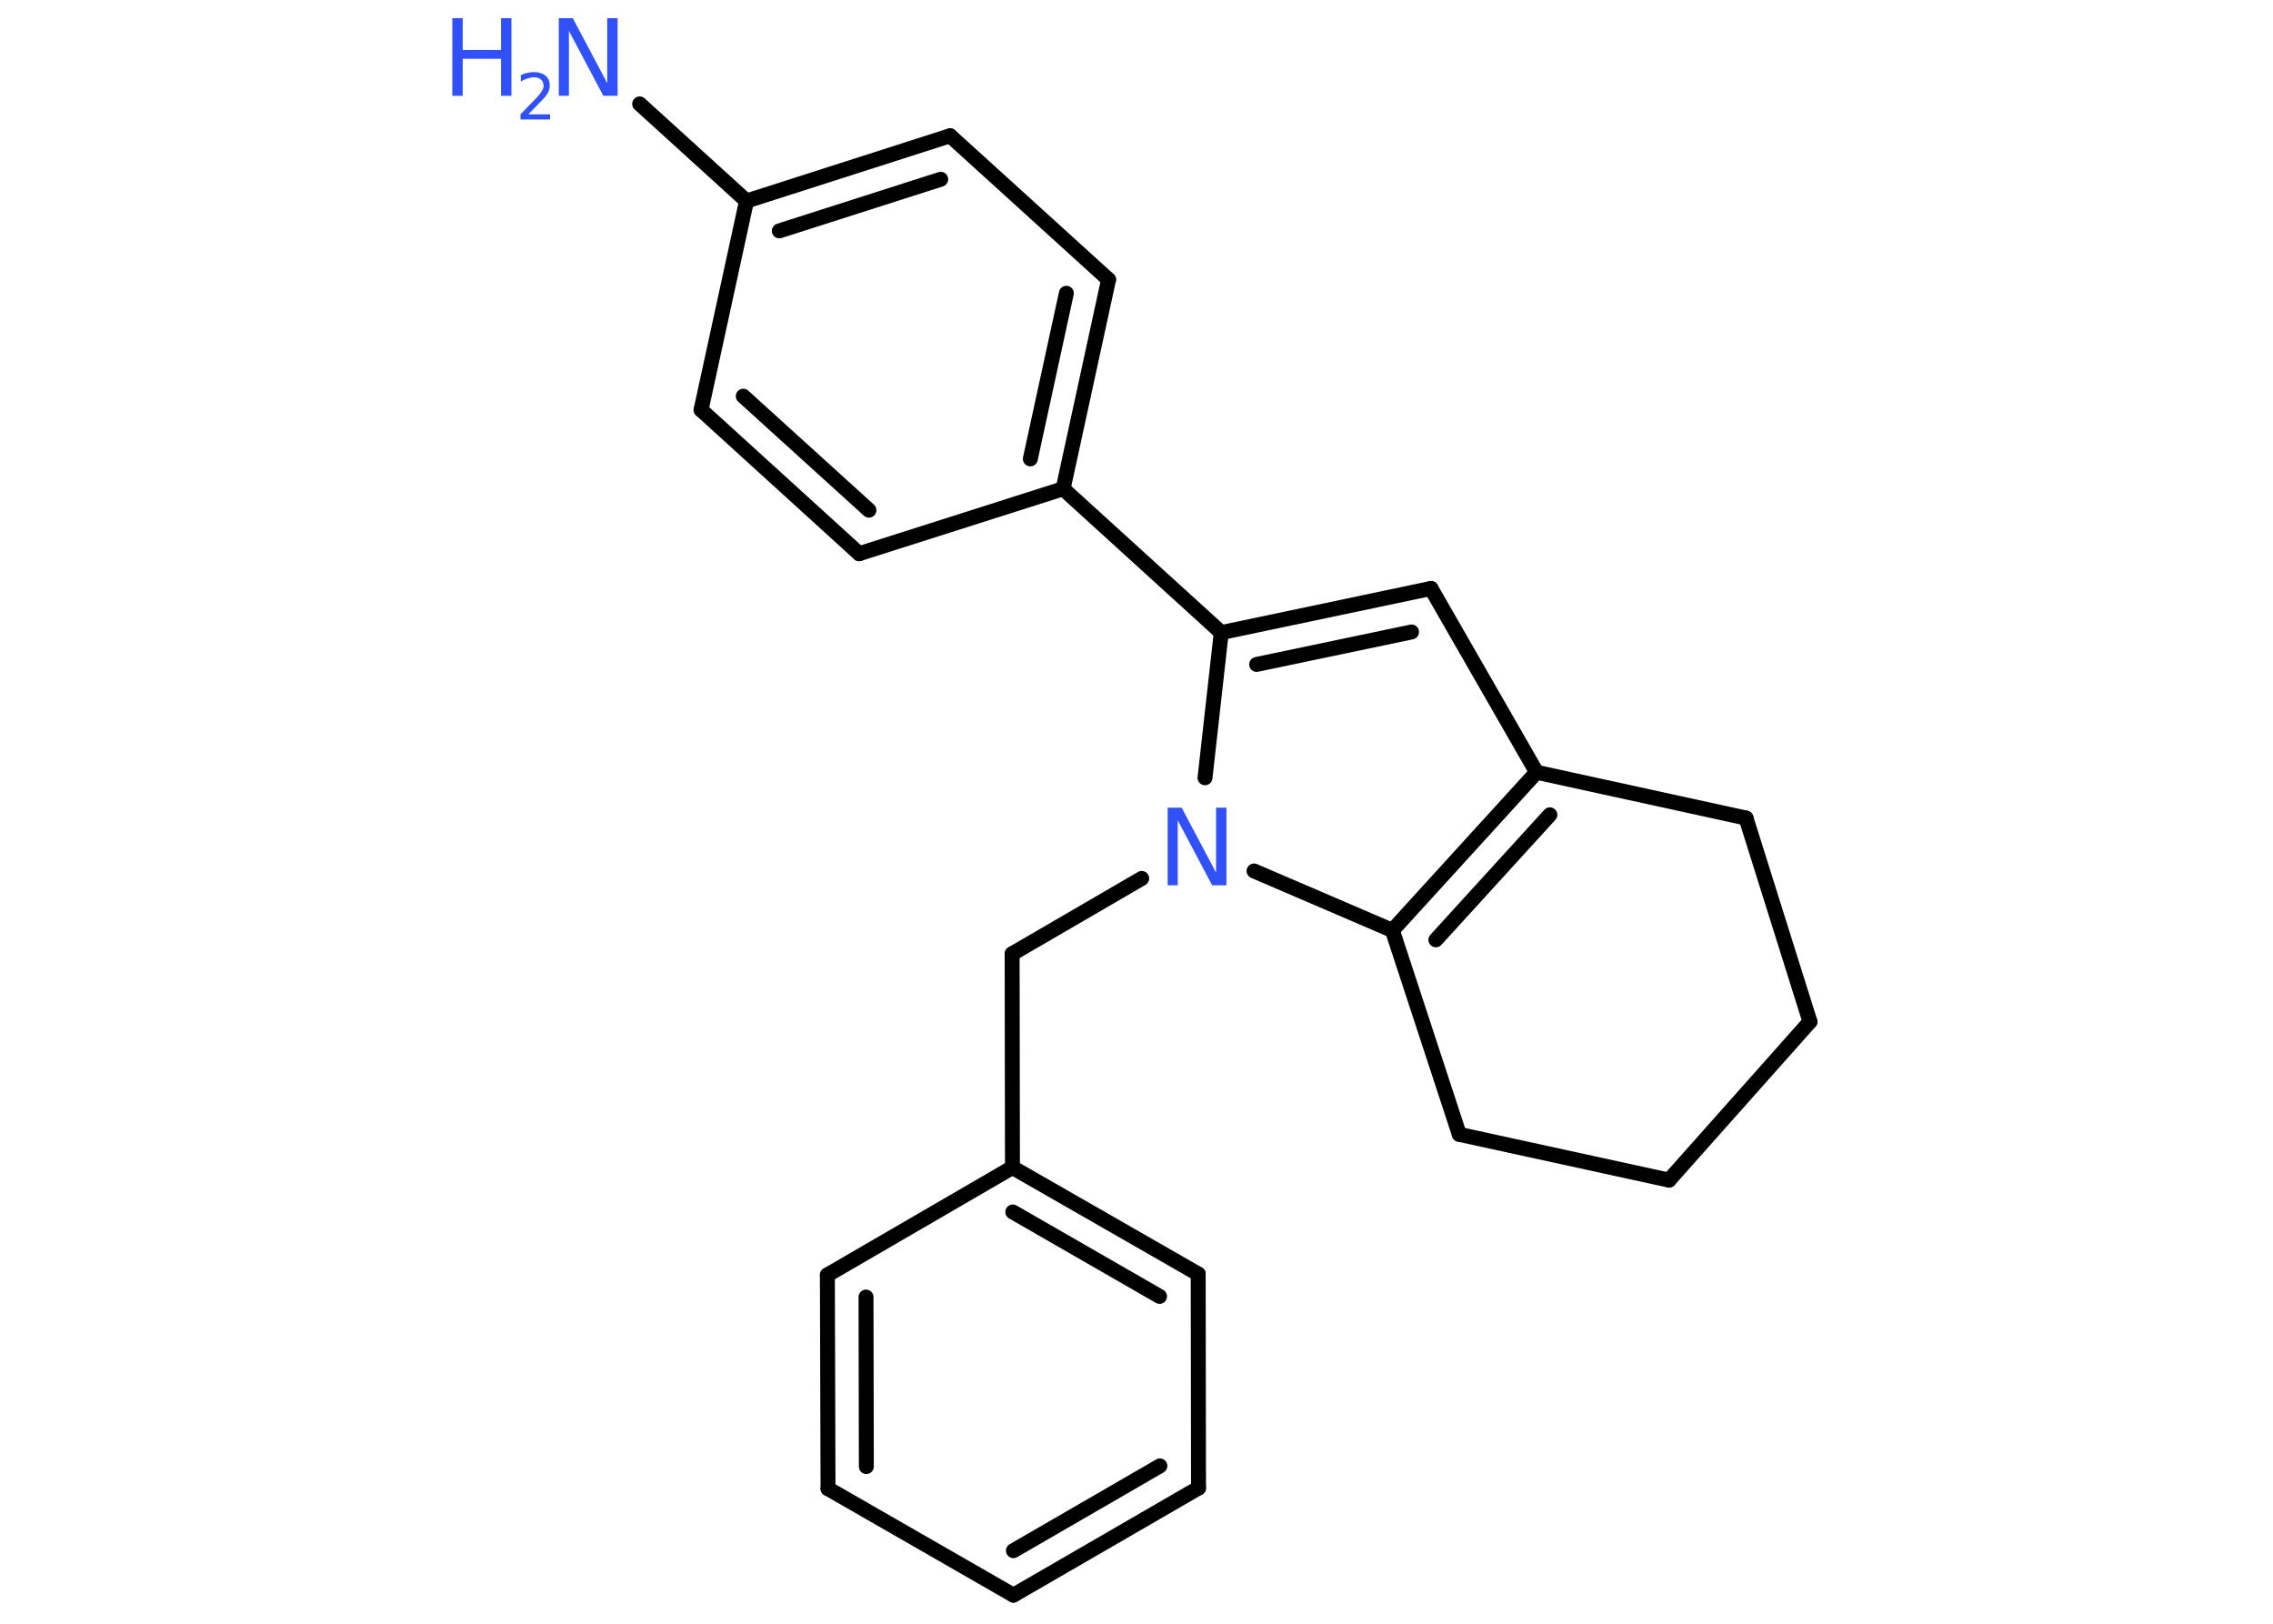 <?xml version='1.0' encoding='UTF-8'?>
<!DOCTYPE svg PUBLIC "-//W3C//DTD SVG 1.1//EN" "http://www.w3.org/Graphics/SVG/1.1/DTD/svg11.dtd">
<svg version='1.2' xmlns='http://www.w3.org/2000/svg' xmlns:xlink='http://www.w3.org/1999/xlink' width='70.0mm' height='50.0mm' viewBox='0 0 70.0 50.0'>
  <desc>Generated by the Chemistry Development Kit (http://github.com/cdk)</desc>
  <g stroke-linecap='round' stroke-linejoin='round' stroke='#000000' stroke-width='.46' fill='#3050F8'>
    <rect x='.0' y='.0' width='70.0' height='50.0' fill='#FFFFFF' stroke='none'/>
    <g id='mol1' class='mol'>
      <line id='mol1bnd1' class='bond' x1='19.7' y1='3.2' x2='22.99' y2='6.19'/>
      <g id='mol1bnd2' class='bond'>
        <line x1='29.26' y1='4.18' x2='22.99' y2='6.19'/>
        <line x1='28.97' y1='5.52' x2='24.0' y2='7.11'/>
      </g>
      <line id='mol1bnd3' class='bond' x1='29.26' y1='4.18' x2='34.14' y2='8.61'/>
      <g id='mol1bnd4' class='bond'>
        <line x1='32.74' y1='15.05' x2='34.14' y2='8.61'/>
        <line x1='31.73' y1='14.13' x2='32.84' y2='9.03'/>
      </g>
      <line id='mol1bnd5' class='bond' x1='32.74' y1='15.05' x2='37.61' y2='19.48'/>
      <g id='mol1bnd6' class='bond'>
        <line x1='44.07' y1='18.12' x2='37.61' y2='19.48'/>
        <line x1='43.47' y1='19.46' x2='38.7' y2='20.46'/>
      </g>
      <line id='mol1bnd7' class='bond' x1='44.07' y1='18.12' x2='47.32' y2='23.78'/>
      <g id='mol1bnd8' class='bond'>
        <line x1='47.32' y1='23.78' x2='42.88' y2='28.65'/>
        <line x1='47.73' y1='25.09' x2='44.22' y2='28.94'/>
      </g>
      <line id='mol1bnd9' class='bond' x1='42.88' y1='28.65' x2='38.62' y2='26.82'/>
      <line id='mol1bnd10' class='bond' x1='37.61' y1='19.48' x2='37.11' y2='23.95'/>
      <line id='mol1bnd11' class='bond' x1='35.16' y1='27.05' x2='31.17' y2='29.37'/>
      <line id='mol1bnd12' class='bond' x1='31.17' y1='29.37' x2='31.18' y2='35.95'/>
      <g id='mol1bnd13' class='bond'>
        <line x1='36.9' y1='39.23' x2='31.18' y2='35.95'/>
        <line x1='35.71' y1='39.92' x2='31.19' y2='37.32'/>
      </g>
      <line id='mol1bnd14' class='bond' x1='36.9' y1='39.23' x2='36.91' y2='45.82'/>
      <g id='mol1bnd15' class='bond'>
        <line x1='31.21' y1='49.12' x2='36.91' y2='45.82'/>
        <line x1='31.21' y1='47.75' x2='35.72' y2='45.14'/>
      </g>
      <line id='mol1bnd16' class='bond' x1='31.21' y1='49.12' x2='25.5' y2='45.84'/>
      <g id='mol1bnd17' class='bond'>
        <line x1='25.48' y1='39.26' x2='25.5' y2='45.84'/>
        <line x1='26.67' y1='39.94' x2='26.68' y2='45.16'/>
      </g>
      <line id='mol1bnd18' class='bond' x1='31.18' y1='35.95' x2='25.48' y2='39.26'/>
      <line id='mol1bnd19' class='bond' x1='42.88' y1='28.65' x2='44.94' y2='34.93'/>
      <line id='mol1bnd20' class='bond' x1='44.94' y1='34.93' x2='51.4' y2='36.34'/>
      <line id='mol1bnd21' class='bond' x1='51.4' y1='36.34' x2='55.74' y2='31.46'/>
      <line id='mol1bnd22' class='bond' x1='55.74' y1='31.46' x2='53.77' y2='25.19'/>
      <line id='mol1bnd23' class='bond' x1='47.32' y1='23.78' x2='53.77' y2='25.19'/>
      <line id='mol1bnd24' class='bond' x1='32.74' y1='15.05' x2='26.46' y2='17.05'/>
      <g id='mol1bnd25' class='bond'>
        <line x1='21.59' y1='12.62' x2='26.46' y2='17.05'/>
        <line x1='22.89' y1='12.2' x2='26.76' y2='15.71'/>
      </g>
      <line id='mol1bnd26' class='bond' x1='22.99' y1='6.19' x2='21.59' y2='12.62'/>
      <g id='mol1atm1' class='atom'>
        <path d='M17.21 .56h.43l1.06 2.0v-2.0h.32v2.39h-.44l-1.06 -2.0v2.0h-.31v-2.39z' stroke='none'/>
        <path d='M13.93 .56h.32v.98h1.18v-.98h.32v2.39h-.32v-1.14h-1.18v1.14h-.32v-2.39z' stroke='none'/>
        <path d='M16.26 3.52h.68v.16h-.91v-.16q.11 -.11 .3 -.31q.19 -.19 .24 -.25q.09 -.1 .13 -.18q.04 -.07 .04 -.14q.0 -.12 -.08 -.19q-.08 -.07 -.21 -.07q-.09 .0 -.19 .03q-.1 .03 -.22 .1v-.2q.12 -.05 .22 -.07q.1 -.02 .18 -.02q.22 .0 .36 .11q.13 .11 .13 .3q.0 .09 -.03 .17q-.03 .08 -.12 .19q-.02 .03 -.15 .16q-.13 .13 -.36 .37z' stroke='none'/>
      </g>
      <path id='mol1atm10' class='atom' d='M35.96 24.87h.43l1.06 2.0v-2.0h.32v2.39h-.44l-1.06 -2.0v2.0h-.31v-2.39z' stroke='none'/>
    </g>
  </g>
</svg>
